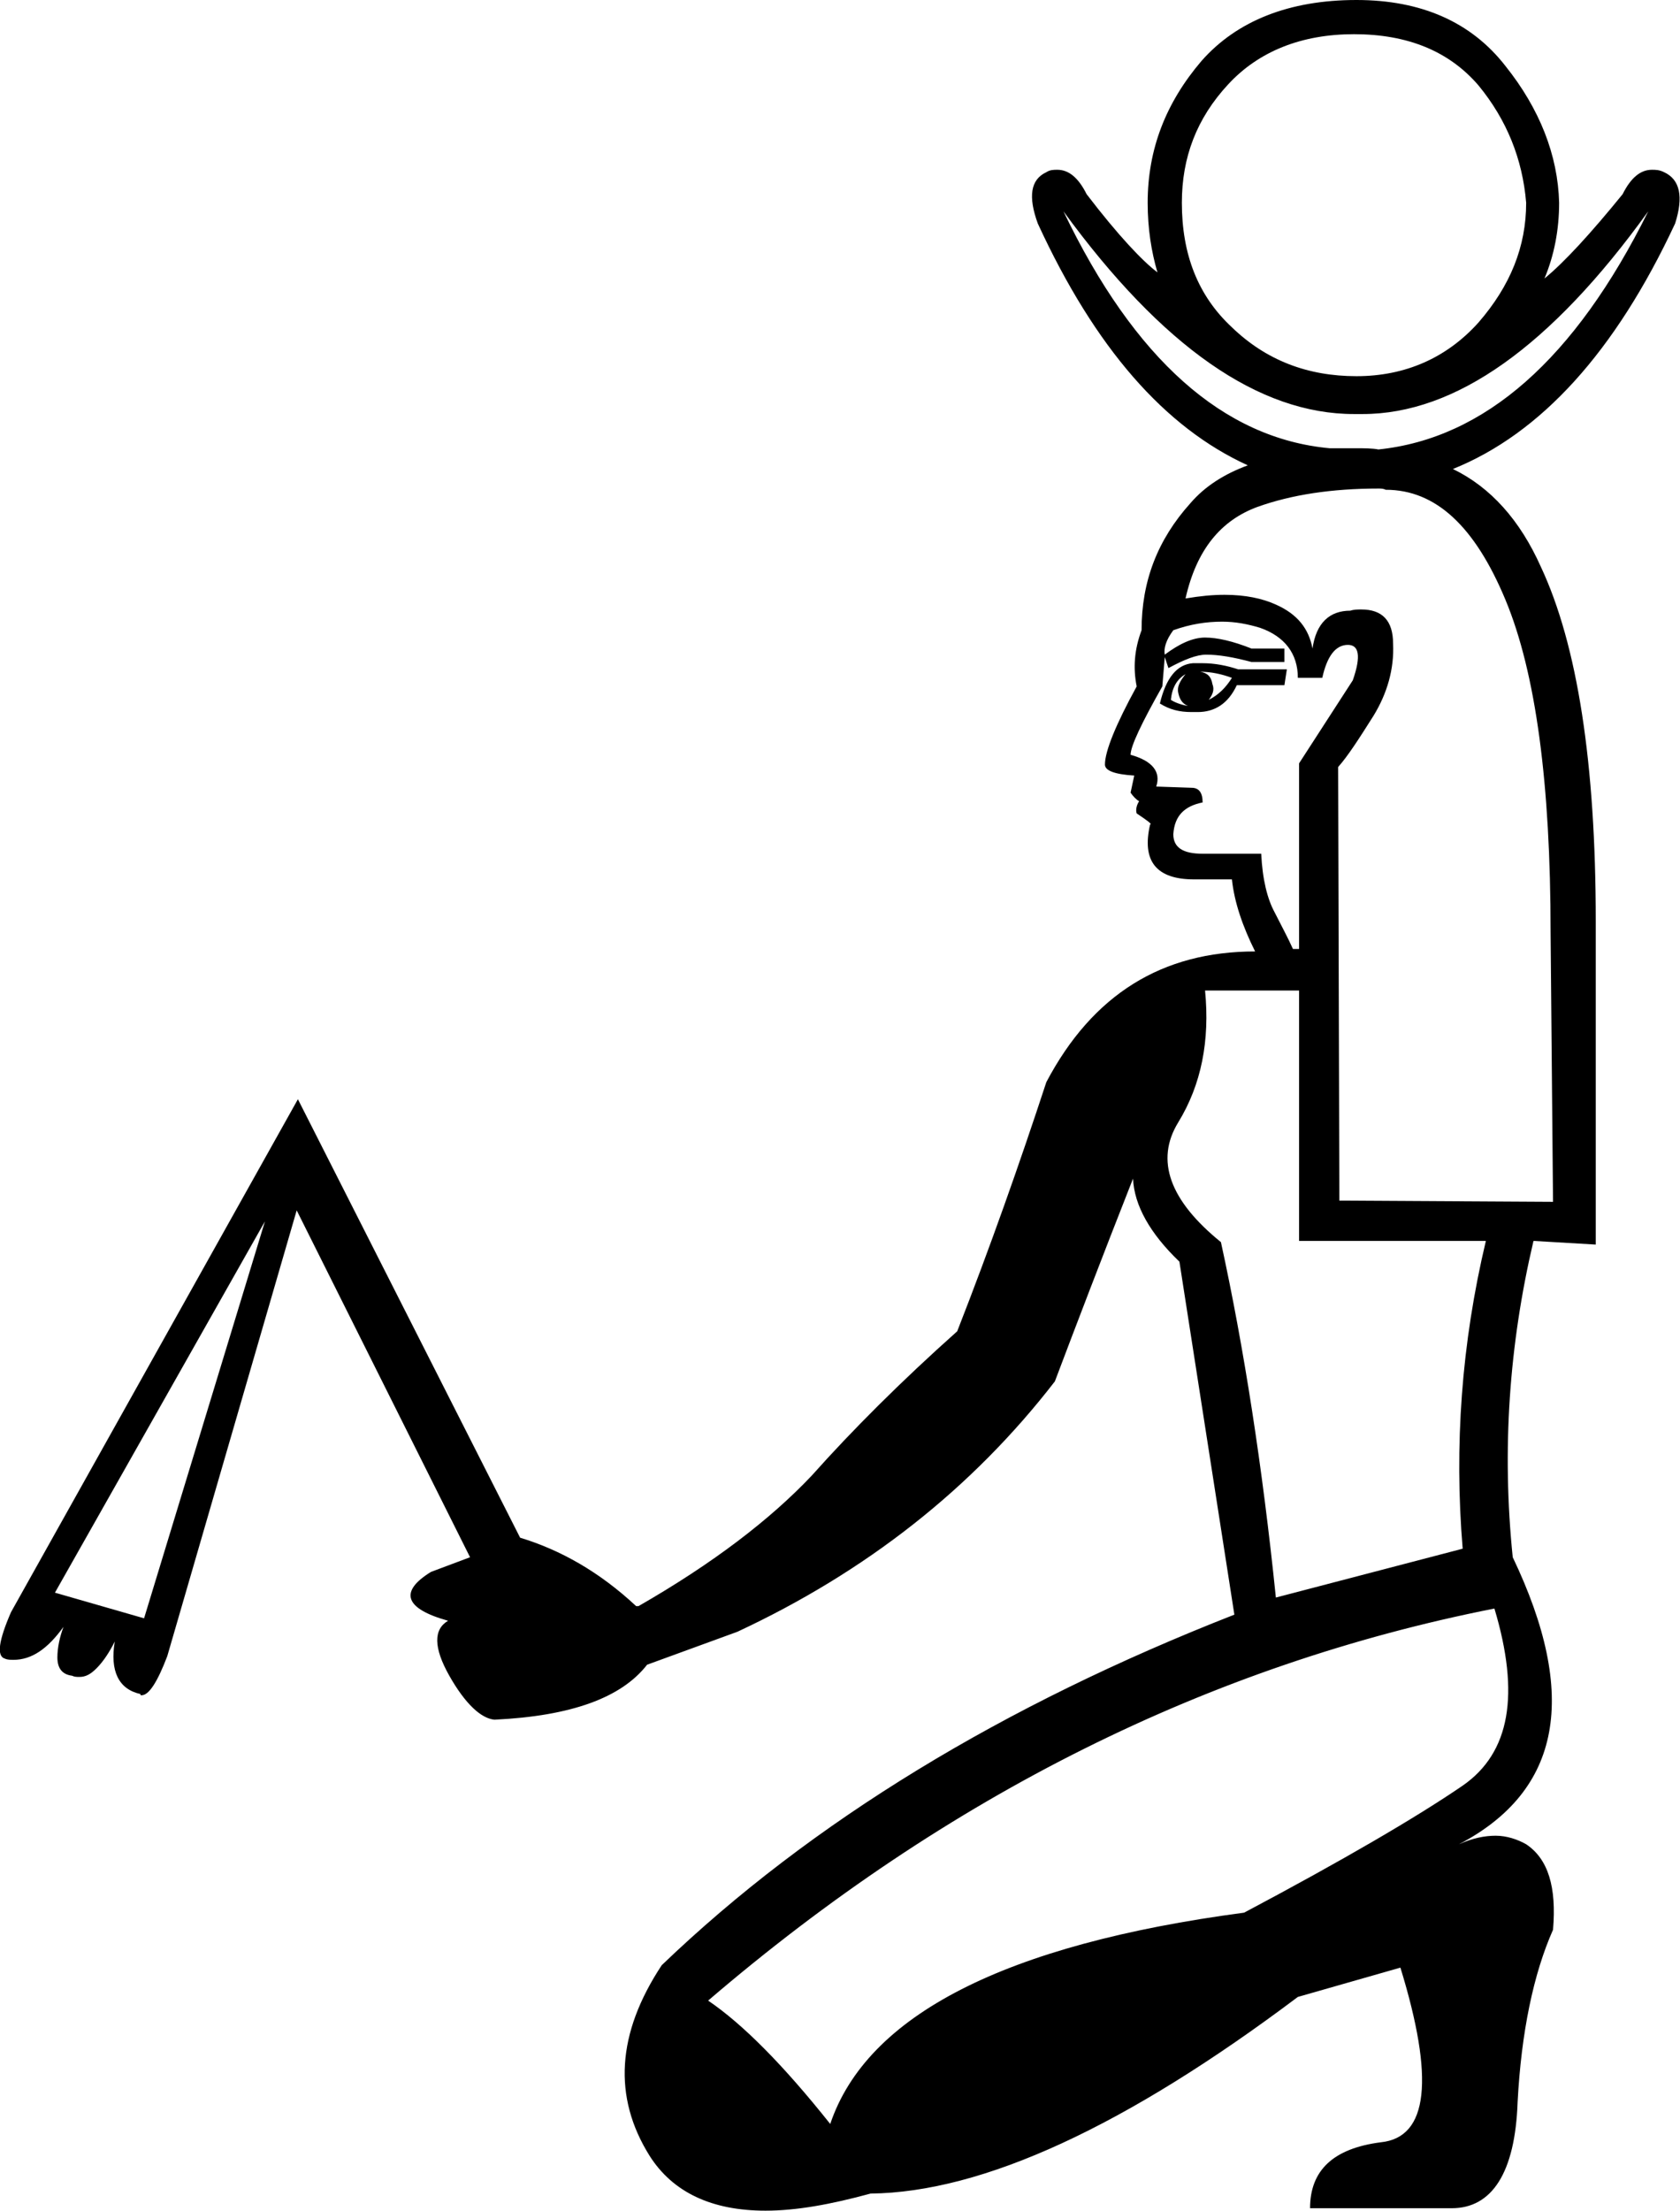 <?xml version='1.0' encoding ='UTF-8' standalone='yes'?>
<svg width='13.76' height='18.1' xmlns='http://www.w3.org/2000/svg' xmlns:xlink='http://www.w3.org/1999/xlink' >
<path style='fill:black; stroke:none' d=' M 11.09 0.28  C 11.53 0.28 11.87 0.42 12.11 0.7  C 12.34 0.98 12.47 1.3 12.5 1.66  C 12.5 2.02 12.37 2.34 12.11 2.64  C 11.85 2.93 11.51 3.08 11.11 3.08  C 10.71 3.08 10.37 2.95 10.09 2.68  C 9.81 2.42 9.68 2.08 9.68 1.66  C 9.68 1.29 9.8 0.97 10.06 0.69  C 10.31 0.42 10.66 0.28 11.09 0.28  Z  M 10.89 3.67  C 10.89 3.67 10.89 3.67 10.89 3.67  L 10.89 3.67  C 10.89 3.67 10.89 3.67 10.89 3.67  Z  M 8.71 1.73  L 8.71 1.73  C 9.52 2.84 10.31 3.39 11.09 3.39  C 11.1 3.39 11.1 3.39 11.11 3.39  C 11.13 3.39 11.14 3.39 11.16 3.39  C 11.92 3.39 12.7 2.84 13.5 1.73  L 13.5 1.73  C 12.9 2.94 12.16 3.59 11.29 3.68  L 11.29 3.68  C 11.24 3.67 11.17 3.67 11.11 3.67  C 11.03 3.67 10.96 3.67 10.89 3.67  L 10.89 3.67  C 10.02 3.59 9.29 2.94 8.71 1.73  Z  M 11.29 3.68  C 11.29 3.68 11.29 3.68 11.29 3.68  L 11.29 3.68  C 11.29 3.68 11.29 3.68 11.29 3.68  Z  M 9.83 5.5  C 9.92 5.5 10.01 5.52 10.09 5.55  C 10.04 5.63 9.98 5.69 9.9 5.73  C 9.93 5.69 9.95 5.65 9.93 5.6  C 9.92 5.54 9.89 5.51 9.83 5.5  Z  M 9.71 5.52  L 9.71 5.52  C 9.66 5.58 9.64 5.63 9.65 5.67  C 9.66 5.72 9.68 5.76 9.73 5.78  C 9.67 5.77 9.62 5.75 9.59 5.73  C 9.6 5.63 9.64 5.56 9.71 5.52  Z  M 9.85 5.43  C 9.82 5.43 9.8 5.43 9.77 5.43  C 9.64 5.44 9.55 5.55 9.5 5.76  C 9.58 5.81 9.66 5.83 9.76 5.83  C 9.78 5.83 9.79 5.83 9.81 5.83  C 9.95 5.83 10.06 5.76 10.13 5.61  L 10.52 5.61  L 10.54 5.48  L 10.14 5.48  C 10.05 5.45 9.95 5.43 9.85 5.43  Z  M 10.01 5.09  C 10.12 5.09 10.22 5.11 10.32 5.14  C 10.52 5.21 10.63 5.35 10.63 5.55  L 10.83 5.55  C 10.87 5.37 10.94 5.28 11.04 5.28  C 11.13 5.28 11.15 5.37 11.08 5.57  L 10.64 6.25  L 10.64 7.77  L 10.59 7.77  C 10.55 7.68 10.49 7.57 10.44 7.47  C 10.38 7.36 10.34 7.2 10.33 6.99  L 9.85 6.99  C 9.69 6.99 9.61 6.94 9.61 6.83  C 9.62 6.68 9.7 6.6 9.85 6.57  C 9.85 6.49 9.82 6.45 9.76 6.45  L 9.47 6.44  C 9.51 6.32 9.44 6.23 9.26 6.18  C 9.26 6.11 9.35 5.92 9.52 5.62  L 9.54 5.38  L 9.57 5.47  C 9.7 5.4 9.8 5.36 9.88 5.36  C 9.98 5.36 10.1 5.38 10.25 5.42  L 10.52 5.42  L 10.52 5.31  L 10.25 5.31  C 10.1 5.25 9.97 5.22 9.87 5.22  C 9.77 5.22 9.66 5.27 9.54 5.36  C 9.53 5.31 9.55 5.24 9.61 5.16  C 9.75 5.11 9.88 5.09 10.01 5.09  Z  M 11.29 4  C 11.31 4 11.33 4 11.35 4.01  C 11.76 4.01 12.08 4.31 12.33 4.91  C 12.58 5.51 12.7 6.42 12.7 7.63  L 12.72 9.84  L 10.97 9.83  L 10.96 6.28  C 11.04 6.19 11.13 6.05 11.25 5.86  C 11.36 5.68 11.42 5.48 11.41 5.27  C 11.41 5.08 11.32 4.99 11.15 4.99  C 11.12 4.99 11.09 4.99 11.06 5  C 10.89 5 10.78 5.1 10.75 5.31  C 10.72 5.15 10.63 5.03 10.45 4.95  C 10.34 4.9 10.2 4.87 10.03 4.87  C 9.93 4.87 9.83 4.88 9.71 4.9  C 9.8 4.5 10 4.26 10.3 4.15  C 10.58 4.05 10.91 4 11.29 4  Z  M 10.64 8.11  L 10.64 10.16  L 12.17 10.16  C 11.97 11 11.91 11.84 11.98 12.68  L 10.45 13.08  C 10.34 12.01 10.19 11.04 10 10.17  C 9.58 9.83 9.46 9.5 9.65 9.19  C 9.84 8.88 9.91 8.52 9.87 8.11  Z  M 2.17 10  L 1.18 13.25  L 0.45 13.04  L 2.17 10  Z  M 12.24 13.17  C 12.45 13.87 12.37 14.35 11.98 14.62  C 11.6 14.88 11 15.23 10.19 15.66  C 8.23 15.92 7.1 16.5 6.8 17.39  C 6.41 16.9 6.08 16.57 5.8 16.38  C 7.76 14.7 9.91 13.63 12.24 13.17  Z  M 11.11 0  C 10.56 0 10.13 0.17 9.84 0.5  C 9.55 0.84 9.4 1.22 9.4 1.66  C 9.4 1.87 9.43 2.06 9.48 2.23  C 9.36 2.14 9.16 1.93 8.9 1.59  C 8.83 1.45 8.75 1.39 8.66 1.39  C 8.63 1.39 8.6 1.39 8.57 1.41  C 8.44 1.47 8.42 1.61 8.5 1.83  C 8.97 2.85 9.54 3.5 10.22 3.81  L 10.22 3.81  C 10.03 3.88 9.87 3.98 9.75 4.12  C 9.48 4.42 9.35 4.76 9.35 5.16  C 9.29 5.32 9.28 5.47 9.31 5.62  C 9.14 5.93 9.05 6.15 9.05 6.26  C 9.05 6.31 9.13 6.34 9.29 6.35  L 9.26 6.49  C 9.28 6.52 9.31 6.55 9.33 6.56  C 9.31 6.59 9.3 6.63 9.31 6.66  C 9.4 6.72 9.44 6.75 9.42 6.75  C 9.35 7.05 9.47 7.2 9.78 7.2  L 10.09 7.2  C 10.11 7.39 10.18 7.59 10.28 7.79  C 9.52 7.79 8.95 8.14 8.57 8.86  C 8.35 9.53 8.11 10.21 7.84 10.9  C 7.38 11.31 6.98 11.71 6.65 12.08  C 6.31 12.44 5.84 12.8 5.23 13.15  L 5.21 13.15  C 4.91 12.87 4.59 12.69 4.26 12.59  L 2.44 9  L 0.09 13.2  C -0.01 13.43 -0.03 13.56 0.04 13.58  C 0.06 13.59 0.09 13.59 0.11 13.59  C 0.26 13.59 0.39 13.5 0.52 13.32  L 0.52 13.32  C 0.49 13.4 0.47 13.49 0.47 13.57  C 0.47 13.66 0.51 13.71 0.59 13.72  C 0.61 13.73 0.63 13.73 0.65 13.73  C 0.7 13.73 0.74 13.71 0.79 13.66  C 0.85 13.6 0.9 13.52 0.94 13.44  L 0.94 13.44  C 0.9 13.68 0.97 13.83 1.15 13.87  C 1.15 13.88 1.15 13.88 1.16 13.88  C 1.22 13.88 1.29 13.77 1.37 13.56  L 2.43 9.91  L 3.85 12.75  L 3.53 12.87  C 3.27 13.03 3.31 13.17 3.67 13.27  C 3.55 13.34 3.55 13.49 3.68 13.72  C 3.81 13.95 3.94 14.07 4.05 14.08  C 4.68 14.05 5.09 13.9 5.3 13.63  L 6.04 13.36  C 7.09 12.87 7.96 12.19 8.64 11.31  C 8.81 10.86 9.02 10.31 9.28 9.65  C 9.29 9.87 9.42 10.1 9.66 10.33  L 10.11 13.22  C 8.22 13.96 6.65 14.91 5.42 16.09  C 5.05 16.65 5.02 17.17 5.32 17.65  C 5.51 17.95 5.83 18.1 6.27 18.1  C 6.52 18.1 6.8 18.05 7.13 17.96  C 8.05 17.95 9.22 17.41 10.63 16.35  L 11.47 16.11  L 11.47 16.11  C 11.75 17.02 11.7 17.5 11.31 17.54  C 10.92 17.59 10.73 17.77 10.73 18.08  L 11.89 18.08  C 12.22 18.08 12.41 17.79 12.43 17.21  C 12.46 16.64 12.56 16.16 12.72 15.8  C 12.75 15.45 12.68 15.22 12.5 15.1  C 12.43 15.06 12.34 15.03 12.25 15.03  C 12.16 15.03 12.06 15.05 11.95 15.1  L 11.95 15.1  C 11.95 15.1 11.95 15.1 11.95 15.1  L 11.95 15.1  C 11.95 15.1 11.95 15.1 11.95 15.1  L 11.95 15.1  C 12.79 14.66 12.93 13.88 12.39 12.75  C 12.3 11.87 12.36 11.01 12.56 10.16  L 13.07 10.19  L 13.07 7.54  C 13.07 6.25 12.92 5.28 12.62 4.64  C 12.45 4.26 12.21 3.99 11.9 3.84  L 11.9 3.84  C 12.62 3.55 13.23 2.88 13.72 1.83  C 13.79 1.61 13.76 1.47 13.63 1.41  C 13.59 1.39 13.56 1.39 13.53 1.39  C 13.44 1.39 13.36 1.45 13.29 1.59  C 13.03 1.91 12.81 2.15 12.65 2.28  C 12.73 2.09 12.77 1.88 12.77 1.66  C 12.76 1.27 12.61 0.89 12.33 0.54  C 12.05 0.18 11.64 0 11.11 0  Z '/></svg>

